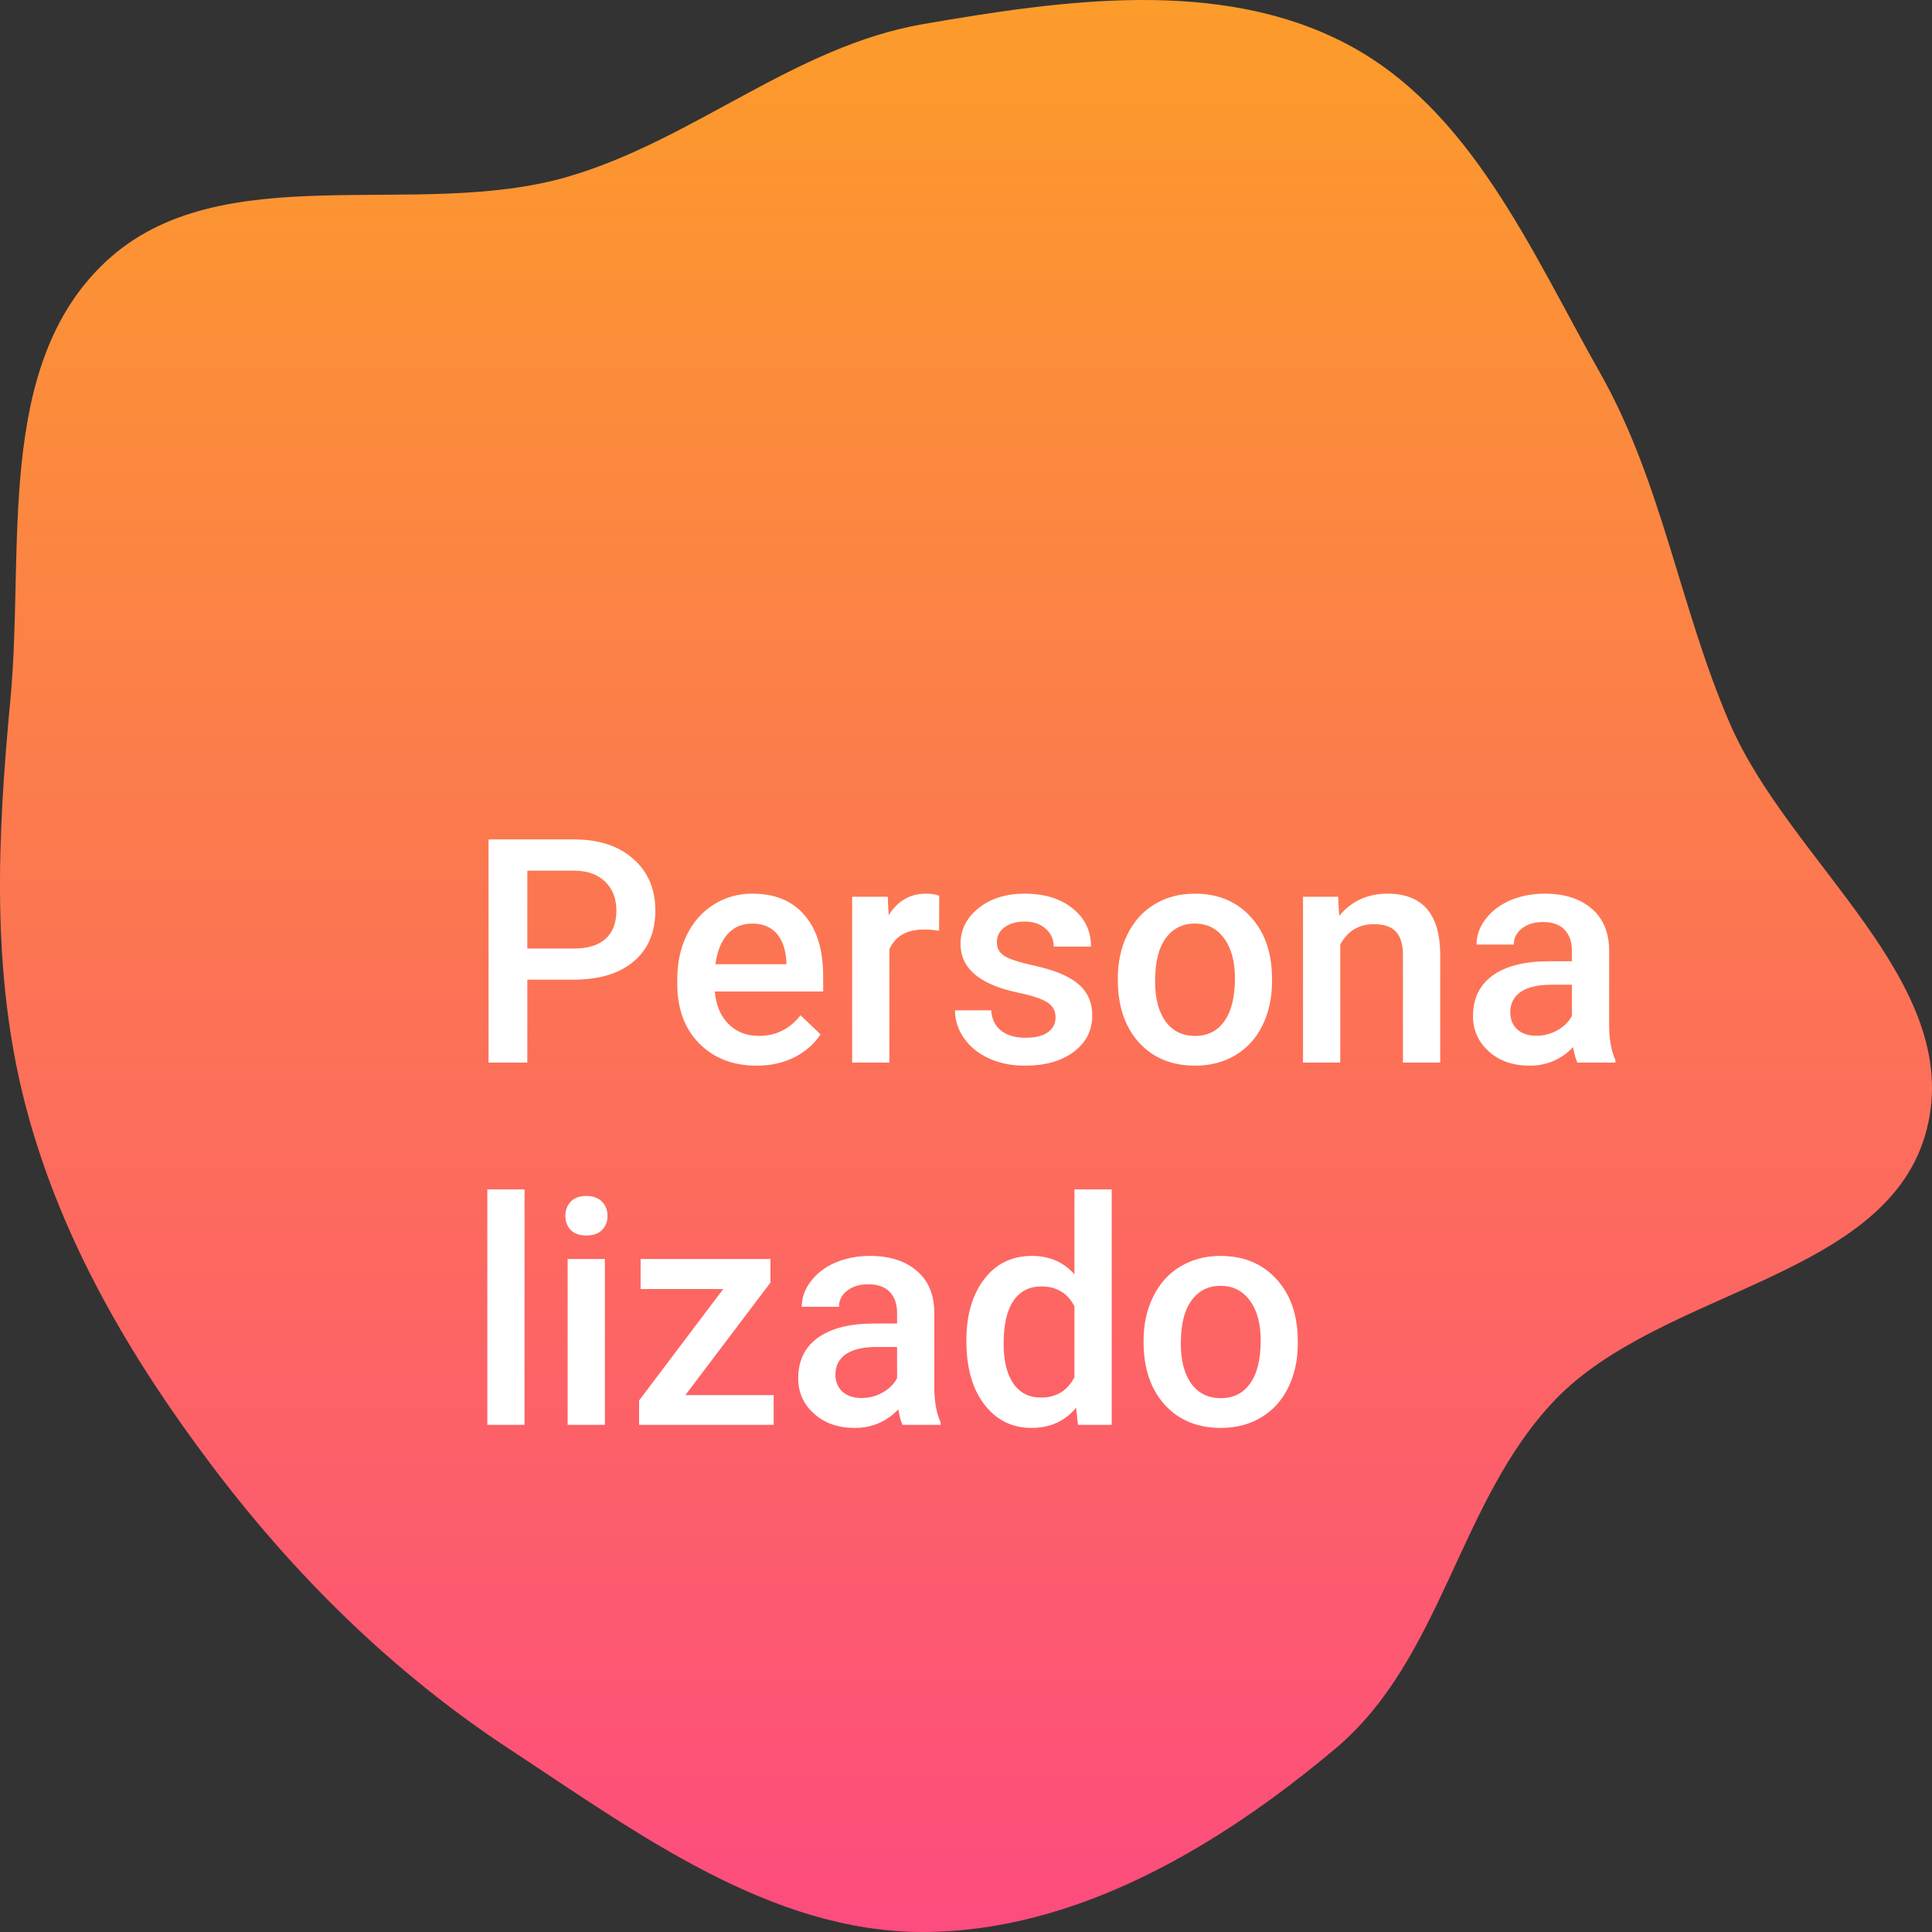 <svg width="80" height="80" viewBox="0 0 80 80" fill="none" xmlns="http://www.w3.org/2000/svg">
<rect x="0" y="0" width="80" height="80" fill="#333333" stroke="none"/>
<path fill-rule="evenodd" clip-rule="evenodd" d="M38.234 0.996C44.039 -0.005 50.453 -0.918 55.675 1.774C60.893 4.463 63.386 10.372 66.254 15.438C68.831 19.989 69.553 25.145 71.622 29.941C74.124 35.739 81.355 40.681 79.777 46.787C78.183 52.954 68.804 53.347 64.376 57.982C60.396 62.147 59.73 68.67 55.317 72.387C50.506 76.439 44.563 79.989 38.234 80C31.904 80.011 26.389 75.904 21.122 72.445C16.276 69.264 12.194 65.234 8.725 60.626C5.33 56.116 2.488 51.24 1.065 45.803C-0.379 40.29 -0.104 34.618 0.432 28.949C1.02 22.726 -0.229 15.154 4.367 10.846C9.128 6.383 17.201 9.153 23.504 7.32C28.706 5.807 32.891 1.917 38.234 0.996Z" fill="url(#paint0_linear)"/>
<path d="M21.835 40.566V44H20.23V34.758H23.765C24.798 34.758 25.616 35.026 26.222 35.564C26.831 36.101 27.136 36.812 27.136 37.697C27.136 38.602 26.837 39.307 26.241 39.81C25.648 40.314 24.817 40.566 23.746 40.566H21.835ZM21.835 39.277H23.765C24.336 39.277 24.772 39.144 25.073 38.877C25.373 38.607 25.523 38.217 25.523 37.709C25.523 37.21 25.371 36.812 25.066 36.516C24.762 36.216 24.343 36.061 23.81 36.053H21.835V39.277ZM31.331 44.127C30.354 44.127 29.561 43.82 28.951 43.206C28.346 42.589 28.044 41.768 28.044 40.744V40.553C28.044 39.868 28.175 39.256 28.437 38.719C28.704 38.177 29.076 37.756 29.554 37.456C30.032 37.155 30.566 37.005 31.154 37.005C32.089 37.005 32.81 37.303 33.318 37.9C33.83 38.497 34.086 39.341 34.086 40.433V41.055H29.599C29.645 41.622 29.834 42.07 30.164 42.4C30.498 42.73 30.917 42.895 31.42 42.895C32.127 42.895 32.703 42.61 33.147 42.039L33.978 42.832C33.703 43.242 33.335 43.562 32.874 43.791C32.417 44.015 31.903 44.127 31.331 44.127ZM31.148 38.243C30.724 38.243 30.381 38.391 30.119 38.687C29.861 38.983 29.696 39.396 29.624 39.925H32.563V39.81C32.529 39.294 32.392 38.905 32.15 38.643C31.909 38.376 31.575 38.243 31.148 38.243ZM38.885 38.541C38.682 38.507 38.473 38.49 38.257 38.49C37.55 38.49 37.074 38.761 36.829 39.303V44H35.286V37.132H36.759L36.797 37.9C37.169 37.303 37.685 37.005 38.346 37.005C38.566 37.005 38.748 37.035 38.892 37.094L38.885 38.541ZM43.709 42.134C43.709 41.859 43.595 41.649 43.367 41.505C43.142 41.361 42.768 41.234 42.243 41.124C41.718 41.014 41.28 40.875 40.929 40.706C40.159 40.333 39.774 39.794 39.774 39.087C39.774 38.495 40.024 37.999 40.523 37.602C41.022 37.204 41.657 37.005 42.427 37.005C43.248 37.005 43.91 37.208 44.414 37.614C44.922 38.02 45.176 38.547 45.176 39.195H43.633C43.633 38.899 43.523 38.653 43.303 38.459C43.083 38.26 42.791 38.16 42.427 38.16C42.089 38.16 41.812 38.238 41.596 38.395C41.384 38.552 41.278 38.761 41.278 39.023C41.278 39.26 41.378 39.444 41.577 39.576C41.776 39.707 42.178 39.84 42.783 39.976C43.388 40.107 43.862 40.266 44.205 40.452C44.552 40.634 44.808 40.854 44.973 41.112C45.142 41.37 45.227 41.683 45.227 42.051C45.227 42.669 44.971 43.171 44.459 43.556C43.947 43.937 43.276 44.127 42.446 44.127C41.883 44.127 41.382 44.025 40.942 43.822C40.502 43.619 40.159 43.34 39.914 42.984C39.668 42.629 39.545 42.246 39.545 41.835H41.044C41.065 42.199 41.202 42.481 41.456 42.68C41.71 42.874 42.046 42.972 42.465 42.972C42.872 42.972 43.181 42.895 43.392 42.743C43.604 42.587 43.709 42.383 43.709 42.134ZM46.287 40.502C46.287 39.83 46.42 39.224 46.687 38.687C46.953 38.145 47.328 37.731 47.81 37.443C48.292 37.151 48.847 37.005 49.473 37.005C50.4 37.005 51.151 37.303 51.727 37.9C52.306 38.497 52.62 39.288 52.666 40.274L52.672 40.636C52.672 41.313 52.541 41.918 52.279 42.451C52.021 42.984 51.648 43.397 51.162 43.689C50.679 43.981 50.121 44.127 49.486 44.127C48.517 44.127 47.74 43.805 47.156 43.162C46.577 42.515 46.287 41.654 46.287 40.579V40.502ZM47.829 40.636C47.829 41.342 47.975 41.897 48.267 42.299C48.559 42.697 48.965 42.895 49.486 42.895C50.006 42.895 50.41 42.692 50.698 42.286C50.99 41.88 51.136 41.285 51.136 40.502C51.136 39.808 50.986 39.258 50.685 38.852C50.389 38.446 49.985 38.243 49.473 38.243C48.97 38.243 48.57 38.444 48.273 38.846C47.977 39.243 47.829 39.84 47.829 40.636ZM55.408 37.132L55.453 37.925C55.96 37.312 56.627 37.005 57.452 37.005C58.883 37.005 59.61 37.824 59.636 39.461V44H58.093V39.55C58.093 39.114 57.998 38.793 57.808 38.585C57.621 38.374 57.315 38.268 56.887 38.268C56.265 38.268 55.802 38.55 55.497 39.112V44H53.955V37.132H55.408ZM65.317 44C65.249 43.869 65.19 43.655 65.139 43.359C64.648 43.871 64.047 44.127 63.336 44.127C62.647 44.127 62.084 43.93 61.648 43.537C61.212 43.143 60.994 42.656 60.994 42.077C60.994 41.345 61.265 40.784 61.807 40.395C62.352 40.001 63.131 39.804 64.143 39.804H65.088V39.353C65.088 38.998 64.989 38.715 64.79 38.503C64.591 38.287 64.289 38.179 63.882 38.179C63.531 38.179 63.243 38.268 63.019 38.446C62.795 38.619 62.683 38.842 62.683 39.112H61.14C61.14 38.736 61.265 38.384 61.515 38.059C61.764 37.728 62.103 37.47 62.53 37.284C62.962 37.098 63.442 37.005 63.971 37.005C64.775 37.005 65.416 37.208 65.894 37.614C66.373 38.016 66.618 38.583 66.631 39.315V42.413C66.631 43.031 66.718 43.524 66.891 43.892V44H65.317ZM63.622 42.889C63.927 42.889 64.212 42.815 64.479 42.667C64.75 42.519 64.953 42.32 65.088 42.07V40.775H64.257C63.685 40.775 63.256 40.875 62.968 41.074C62.681 41.273 62.537 41.554 62.537 41.918C62.537 42.214 62.634 42.451 62.829 42.629C63.028 42.802 63.292 42.889 63.622 42.889ZM21.721 59H20.179V49.25H21.721V59ZM25.047 59H23.505V52.132H25.047V59ZM23.41 50.348C23.41 50.111 23.484 49.914 23.632 49.758C23.784 49.601 24 49.523 24.279 49.523C24.559 49.523 24.774 49.601 24.927 49.758C25.079 49.914 25.155 50.111 25.155 50.348C25.155 50.581 25.079 50.776 24.927 50.932C24.774 51.084 24.559 51.161 24.279 51.161C24 51.161 23.784 51.084 23.632 50.932C23.484 50.776 23.41 50.581 23.41 50.348ZM28.38 57.769H32.036V59H26.463V57.991L29.948 53.376H26.526V52.132H31.903V53.109L28.38 57.769ZM37.374 59C37.307 58.869 37.248 58.655 37.197 58.359C36.706 58.871 36.105 59.127 35.394 59.127C34.704 59.127 34.141 58.93 33.706 58.537C33.27 58.143 33.052 57.656 33.052 57.077C33.052 56.345 33.323 55.784 33.864 55.395C34.41 55.001 35.189 54.804 36.2 54.804H37.146V54.353C37.146 53.998 37.047 53.715 36.848 53.503C36.649 53.287 36.346 53.179 35.94 53.179C35.589 53.179 35.301 53.268 35.077 53.446C34.852 53.619 34.74 53.842 34.74 54.112H33.198C33.198 53.736 33.323 53.384 33.572 53.059C33.822 52.728 34.16 52.47 34.588 52.284C35.02 52.098 35.5 52.005 36.029 52.005C36.833 52.005 37.474 52.208 37.952 52.614C38.43 53.016 38.676 53.583 38.688 54.315V57.413C38.688 58.031 38.775 58.524 38.949 58.892V59H37.374ZM35.68 57.889C35.984 57.889 36.27 57.815 36.537 57.667C36.807 57.519 37.011 57.32 37.146 57.07V55.775H36.315C35.743 55.775 35.314 55.875 35.026 56.074C34.738 56.273 34.594 56.554 34.594 56.918C34.594 57.214 34.692 57.451 34.886 57.629C35.085 57.802 35.35 57.889 35.68 57.889ZM40.015 55.515C40.015 54.457 40.261 53.609 40.752 52.97C41.242 52.327 41.9 52.005 42.726 52.005C43.453 52.005 44.042 52.259 44.49 52.767V49.25H46.033V59H44.636L44.56 58.289C44.099 58.848 43.483 59.127 42.713 59.127C41.909 59.127 41.257 58.803 40.758 58.156C40.263 57.508 40.015 56.628 40.015 55.515ZM41.558 55.648C41.558 56.347 41.691 56.893 41.958 57.286C42.228 57.675 42.611 57.87 43.106 57.87C43.737 57.87 44.198 57.589 44.49 57.026V54.093C44.207 53.543 43.75 53.268 43.119 53.268C42.62 53.268 42.235 53.467 41.964 53.865C41.693 54.258 41.558 54.853 41.558 55.648ZM47.353 55.502C47.353 54.83 47.486 54.224 47.753 53.687C48.02 53.145 48.394 52.731 48.877 52.443C49.359 52.151 49.913 52.005 50.54 52.005C51.466 52.005 52.217 52.303 52.793 52.9C53.373 53.497 53.686 54.288 53.732 55.274L53.739 55.636C53.739 56.313 53.608 56.918 53.345 57.451C53.087 57.984 52.715 58.397 52.228 58.689C51.746 58.981 51.187 59.127 50.552 59.127C49.583 59.127 48.807 58.805 48.223 58.162C47.643 57.515 47.353 56.654 47.353 55.579V55.502ZM48.895 55.636C48.895 56.342 49.041 56.897 49.334 57.299C49.626 57.697 50.032 57.895 50.552 57.895C51.073 57.895 51.477 57.692 51.765 57.286C52.057 56.88 52.203 56.285 52.203 55.502C52.203 54.808 52.052 54.258 51.752 53.852C51.456 53.446 51.052 53.243 50.54 53.243C50.036 53.243 49.636 53.444 49.34 53.846C49.044 54.243 48.895 54.84 48.895 55.636Z" fill="white"/>
<defs>
<linearGradient id="paint0_linear" x1="40" y1="0" x2="40" y2="80" gradientUnits="userSpaceOnUse">
<stop stop-color="#FC9C2A"/>
<stop offset="1" stop-color="#FD4C7E"/>
</linearGradient>
</defs>
</svg>
